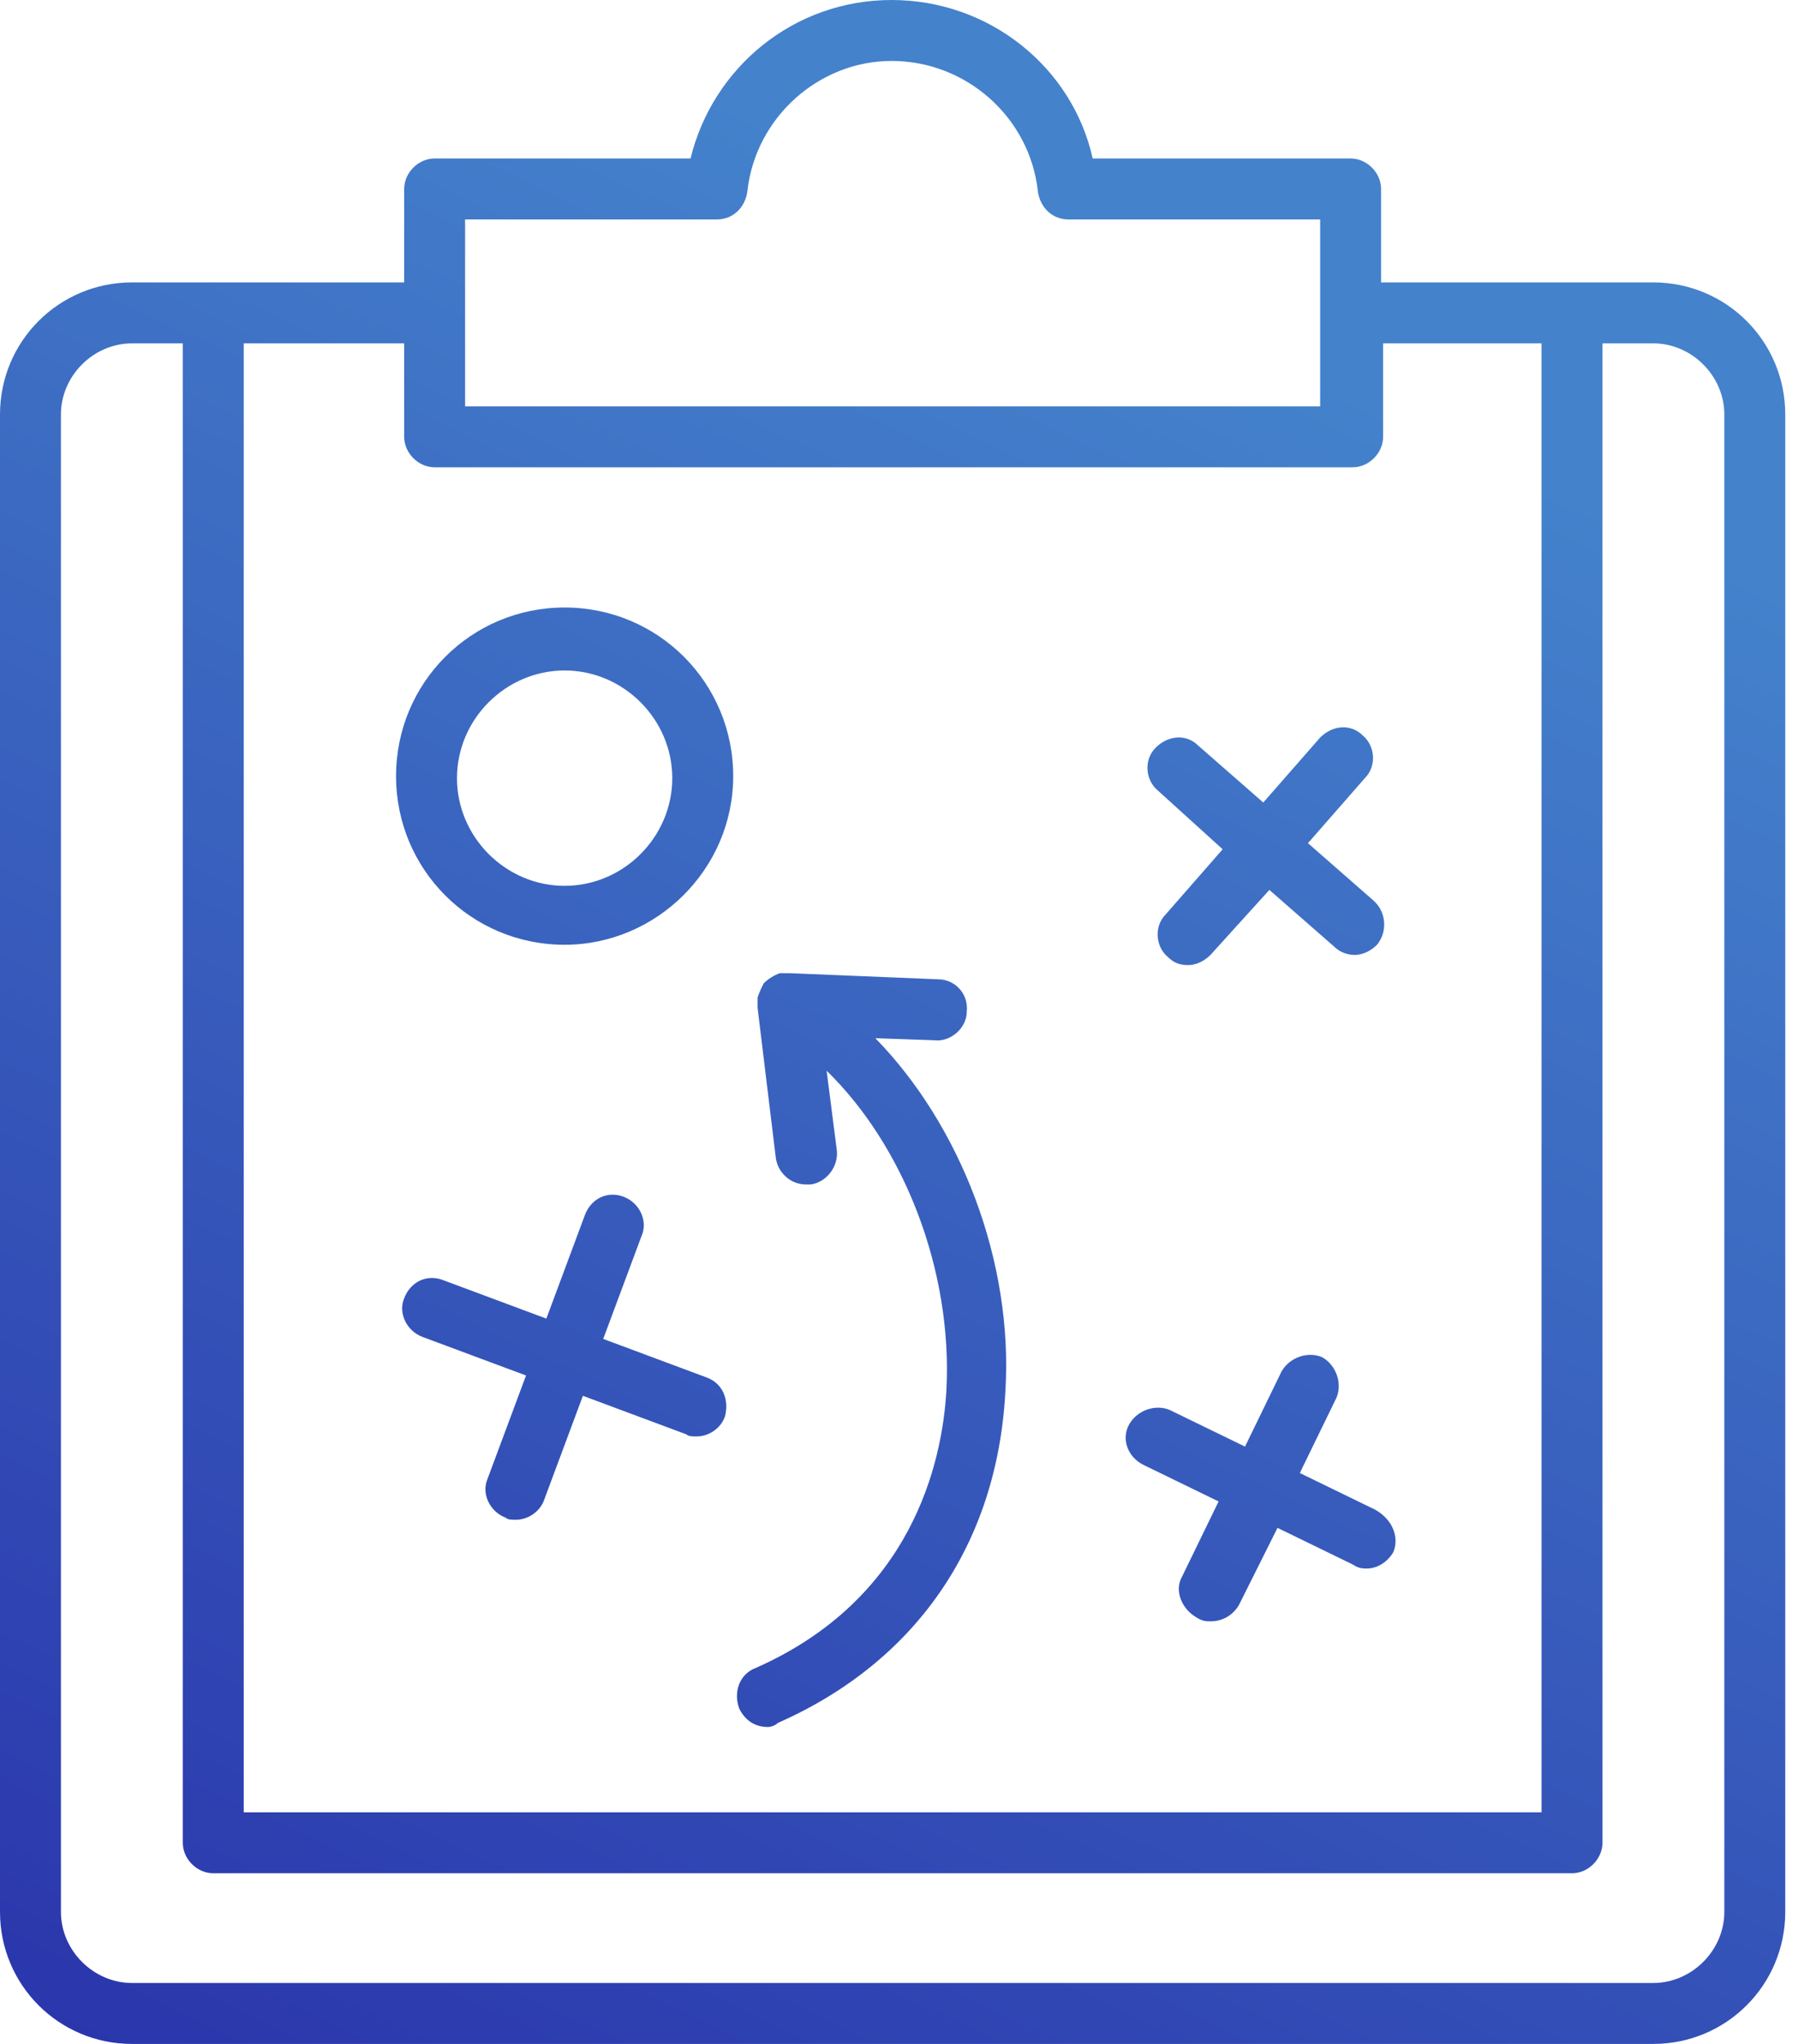 <svg width="88" height="100" viewBox="0 0 88 100" fill="none" xmlns="http://www.w3.org/2000/svg">
<path d="M80.915 13.817H67.595V9.245C67.595 8.449 66.899 7.753 66.104 7.753H53.479C52.485 3.28 48.41 0 43.638 0C38.867 0 34.891 3.28 33.797 7.753H21.273C20.477 7.753 19.782 8.449 19.782 9.245V13.817H6.461C2.883 13.817 0 16.7 0 20.278V93.539C0 97.117 2.883 100 6.461 100H80.915C84.493 100 87.376 97.117 87.376 93.539V20.278C87.376 16.7 84.493 13.817 80.915 13.817ZM22.764 10.736H35.09C35.885 10.736 36.481 10.139 36.581 9.344C36.978 5.765 40.06 2.982 43.638 2.982C47.316 2.982 50.398 5.765 50.795 9.344C50.895 10.139 51.491 10.736 52.286 10.736H64.613V19.881H22.764V10.736ZM11.929 16.799H19.782V21.372C19.782 22.167 20.477 22.863 21.273 22.863H66.203C66.998 22.863 67.694 22.167 67.694 21.372V16.799H75.448V88.668H11.929V16.799ZM84.394 93.539C84.394 95.427 82.803 97.018 80.915 97.018H6.461C4.573 97.018 2.982 95.427 2.982 93.539V20.278C2.982 18.39 4.573 16.799 6.461 16.799H8.947V90.159C8.947 90.954 9.642 91.65 10.438 91.65H76.939C77.734 91.65 78.43 90.954 78.43 90.159V16.799H80.915C82.803 16.799 84.394 18.39 84.394 20.278V93.539ZM27.634 46.223C23.062 46.223 19.384 42.545 19.384 37.972C19.384 33.4 23.062 29.722 27.634 29.722C32.207 29.722 35.885 33.4 35.885 37.972C35.885 42.545 32.108 46.223 27.634 46.223ZM27.634 32.803C24.752 32.803 22.366 35.189 22.366 38.072C22.366 40.954 24.752 43.34 27.634 43.34C30.517 43.34 32.903 40.954 32.903 38.072C32.903 35.189 30.517 32.803 27.634 32.803ZM67.396 46.223C67.098 46.521 66.7 46.72 66.302 46.72C66.004 46.72 65.607 46.62 65.308 46.322L62.127 43.539L59.245 46.72C58.947 47.018 58.549 47.217 58.151 47.217C57.754 47.217 57.456 47.117 57.157 46.819C56.561 46.322 56.462 45.328 57.058 44.732L59.841 41.551L56.66 38.668C56.064 38.171 55.965 37.177 56.561 36.581C57.157 35.984 58.052 35.885 58.648 36.481L61.829 39.264L64.613 36.084C65.209 35.487 66.104 35.388 66.7 35.984C67.296 36.481 67.396 37.475 66.799 38.072L64.016 41.252L67.197 44.036C67.893 44.632 67.893 45.626 67.396 46.223ZM35.487 69.284C35.288 69.881 34.692 70.278 34.096 70.278C33.897 70.278 33.698 70.278 33.599 70.179L28.529 68.29L26.64 73.36C26.442 73.956 25.845 74.354 25.249 74.354C25.05 74.354 24.851 74.354 24.752 74.254C23.956 73.956 23.559 73.062 23.857 72.366L25.746 67.296L20.676 65.408C19.881 65.109 19.483 64.215 19.782 63.519C20.08 62.724 20.875 62.326 21.67 62.624L26.74 64.513L28.628 59.443C28.927 58.648 29.722 58.251 30.517 58.549C31.312 58.847 31.71 59.742 31.412 60.437L29.523 65.507L34.593 67.396C35.388 67.694 35.686 68.489 35.487 69.284ZM68.191 75.944C67.893 76.441 67.396 76.74 66.899 76.74C66.7 76.74 66.501 76.74 66.203 76.541L62.525 74.751L60.636 78.529C60.338 79.026 59.841 79.324 59.245 79.324C59.046 79.324 58.847 79.324 58.549 79.125C57.853 78.728 57.456 77.833 57.853 77.137L59.642 73.459L55.965 71.67C55.169 71.272 54.871 70.378 55.269 69.682C55.666 68.986 56.561 68.688 57.257 68.986L60.935 70.775L62.724 67.097C63.121 66.402 64.016 66.103 64.712 66.402C65.408 66.799 65.706 67.694 65.408 68.39L63.618 72.068L67.296 73.857C68.191 74.354 68.489 75.249 68.191 75.944ZM49.205 68.091C48.807 75.547 44.831 81.312 38.072 84.294C37.972 84.394 37.774 84.493 37.575 84.493C36.978 84.493 36.481 84.195 36.183 83.598C35.885 82.803 36.183 81.909 36.978 81.61C44.633 78.231 46.123 71.571 46.322 67.992C46.62 62.127 44.235 56.064 40.458 52.386L40.955 56.262C41.054 57.058 40.458 57.853 39.662 57.952C39.563 57.952 39.563 57.952 39.464 57.952C38.668 57.952 38.072 57.356 37.972 56.66L37.078 49.304C37.078 49.205 37.078 49.105 37.078 49.006C37.078 49.006 37.078 48.907 37.078 48.807C37.177 48.509 37.277 48.31 37.376 48.111C37.575 47.913 37.873 47.714 38.171 47.614C38.271 47.614 38.37 47.614 38.469 47.614H38.569H38.668L45.925 47.913C46.72 47.913 47.416 48.608 47.316 49.503C47.316 50.298 46.521 50.994 45.726 50.895L42.843 50.795C47.018 55.07 49.603 61.73 49.205 68.091Z" fill="url(#paint0_linear)"/>
<defs>
<linearGradient id="paint0_linear" x1="63.604" y1="18" x2="12.066" y2="128.115" gradientUnits="userSpaceOnUse">
<stop stop-color="#4482CC"/>
<stop offset="1" stop-color="#2525A5"/>
</linearGradient>
</defs>
</svg>
